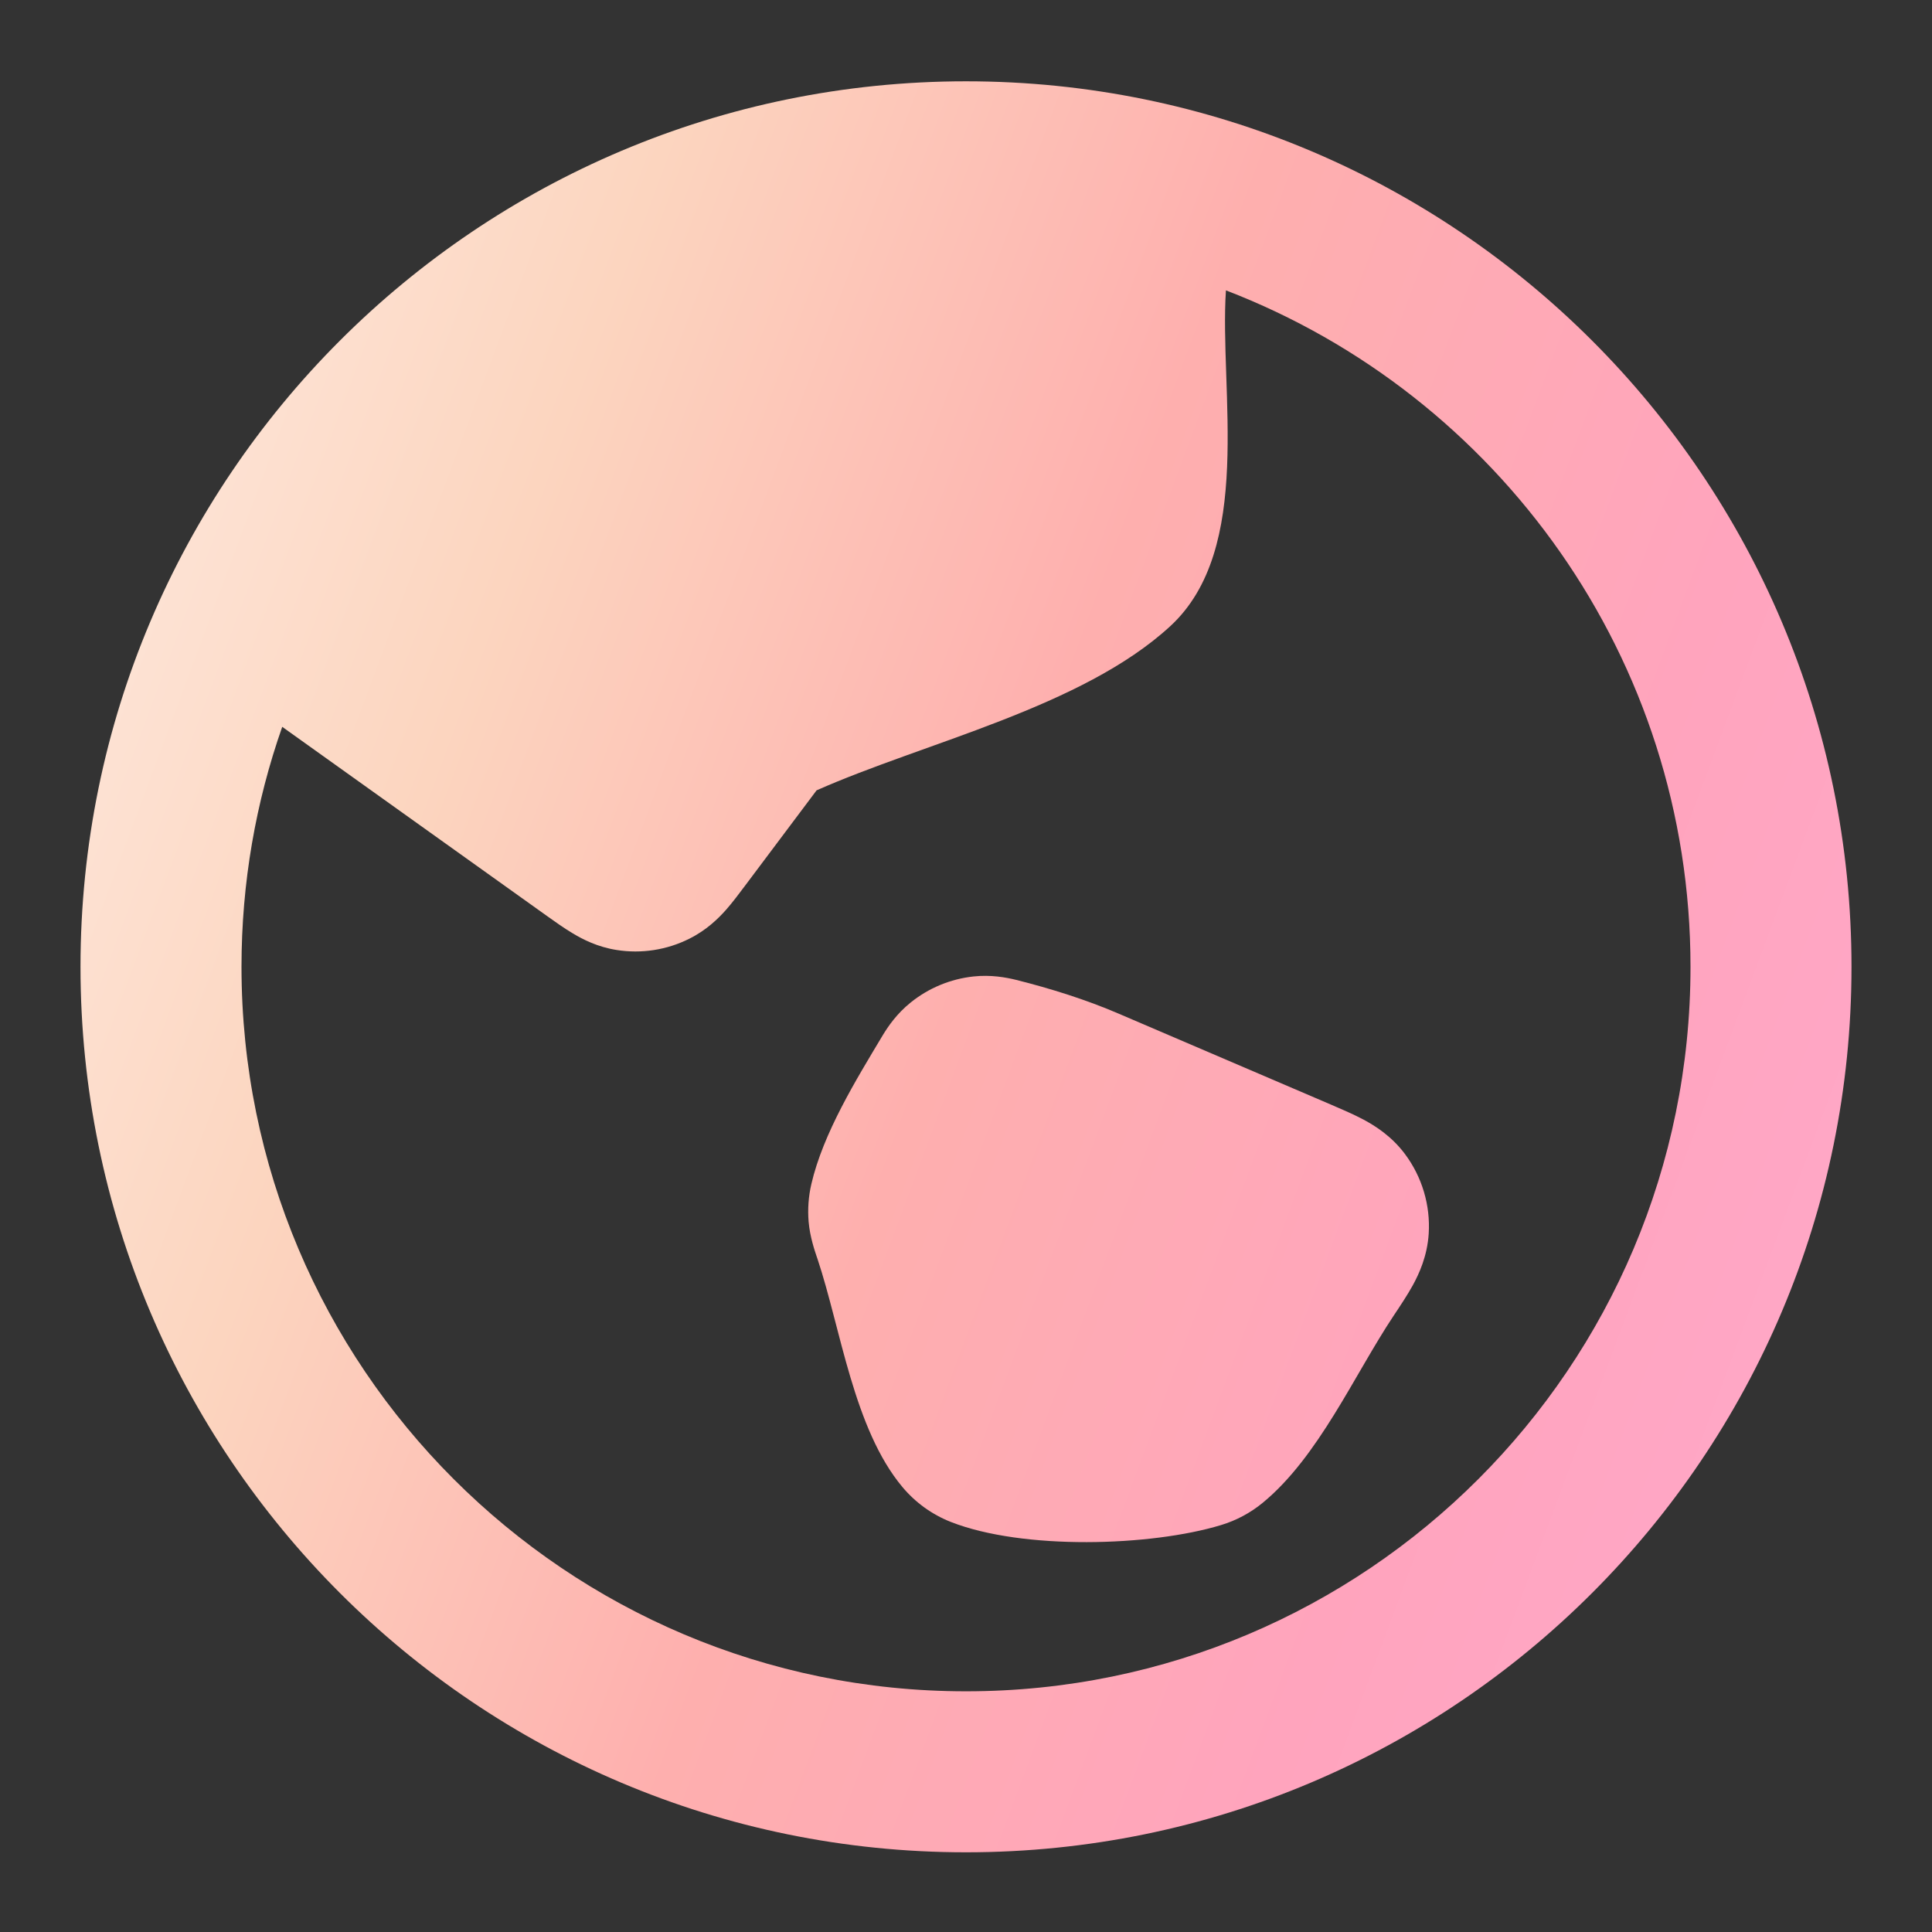 <svg width="24" height="24" viewBox="0 0 24 24" fill="none" xmlns="http://www.w3.org/2000/svg">
<rect x="0" y="0" width="24" height="24" fill="#333333" stroke="none"/>
<path d="M13.894 12.591L16.534 13.722C16.664 13.778 16.814 13.842 16.94 13.909C17.081 13.985 17.287 14.113 17.454 14.337C17.666 14.622 17.77 14.972 17.748 15.325C17.73 15.605 17.628 15.824 17.551 15.965C17.482 16.09 17.392 16.225 17.313 16.343C16.823 17.079 16.381 18.097 15.685 18.669C15.533 18.794 15.357 18.888 15.168 18.945C14.296 19.21 12.708 19.258 11.811 18.906C11.578 18.814 11.371 18.665 11.21 18.472C10.605 17.749 10.445 16.507 10.156 15.641L10.148 15.618C10.12 15.535 10.061 15.363 10.045 15.177C10.032 15.021 10.043 14.863 10.079 14.709C10.226 14.074 10.637 13.41 10.966 12.86C11.035 12.746 11.142 12.591 11.312 12.454C11.536 12.273 11.807 12.161 12.093 12.13C12.311 12.107 12.495 12.141 12.625 12.173C13.051 12.28 13.492 12.418 13.894 12.591Z" fill="url(#paint0_linear_6001_13071)"/>
<path fill-rule="evenodd" clip-rule="evenodd" d="M12 1.01C5.925 1.01 1 5.935 1 12.01C1 18.085 5.925 23.01 12 23.01C18.075 23.01 23 18.085 23 12.01C23 5.935 18.075 1.01 12 1.01ZM3.506 9.029C3.178 9.962 3 10.965 3 12.01C3 16.981 7.029 21.01 12 21.01C16.971 21.01 21 16.981 21 12.01C21 8.178 18.605 4.905 15.229 3.607C15.146 4.852 15.581 6.818 14.537 7.779C13.442 8.787 11.482 9.224 10.144 9.818L9.255 11.003C9.185 11.096 9.102 11.208 9.02 11.301C8.924 11.409 8.778 11.554 8.563 11.661C8.284 11.801 7.968 11.85 7.66 11.801C7.423 11.764 7.239 11.669 7.116 11.595C7.01 11.532 6.896 11.451 6.801 11.383L3.506 9.029Z" fill="url(#paint1_linear_6001_13071)"/>
<defs>
<linearGradient id="paint0_linear_6001_13071" x1="4.449" y1="-8.238" x2="30.965" y2="1.652" gradientUnits="userSpaceOnUse">
<stop stop-color="#FEECE3"/>
<stop offset="0.25" stop-color="#FCD5BF"/>
<stop offset="0.5" stop-color="#FEAFAE"/>
<stop offset="0.75" stop-color="#FFA4BD"/>
<stop offset="1" stop-color="#FFA9CC"/>
</linearGradient>
<linearGradient id="paint1_linear_6001_13071" x1="4.449" y1="-8.238" x2="30.965" y2="1.652" gradientUnits="userSpaceOnUse">
<stop stop-color="#FEECE3"/>
<stop offset="0.25" stop-color="#FCD5BF"/>
<stop offset="0.5" stop-color="#FEAFAE"/>
<stop offset="0.75" stop-color="#FFA4BD"/>
<stop offset="1" stop-color="#FFA9CC"/>
</linearGradient>
</defs>
</svg>
